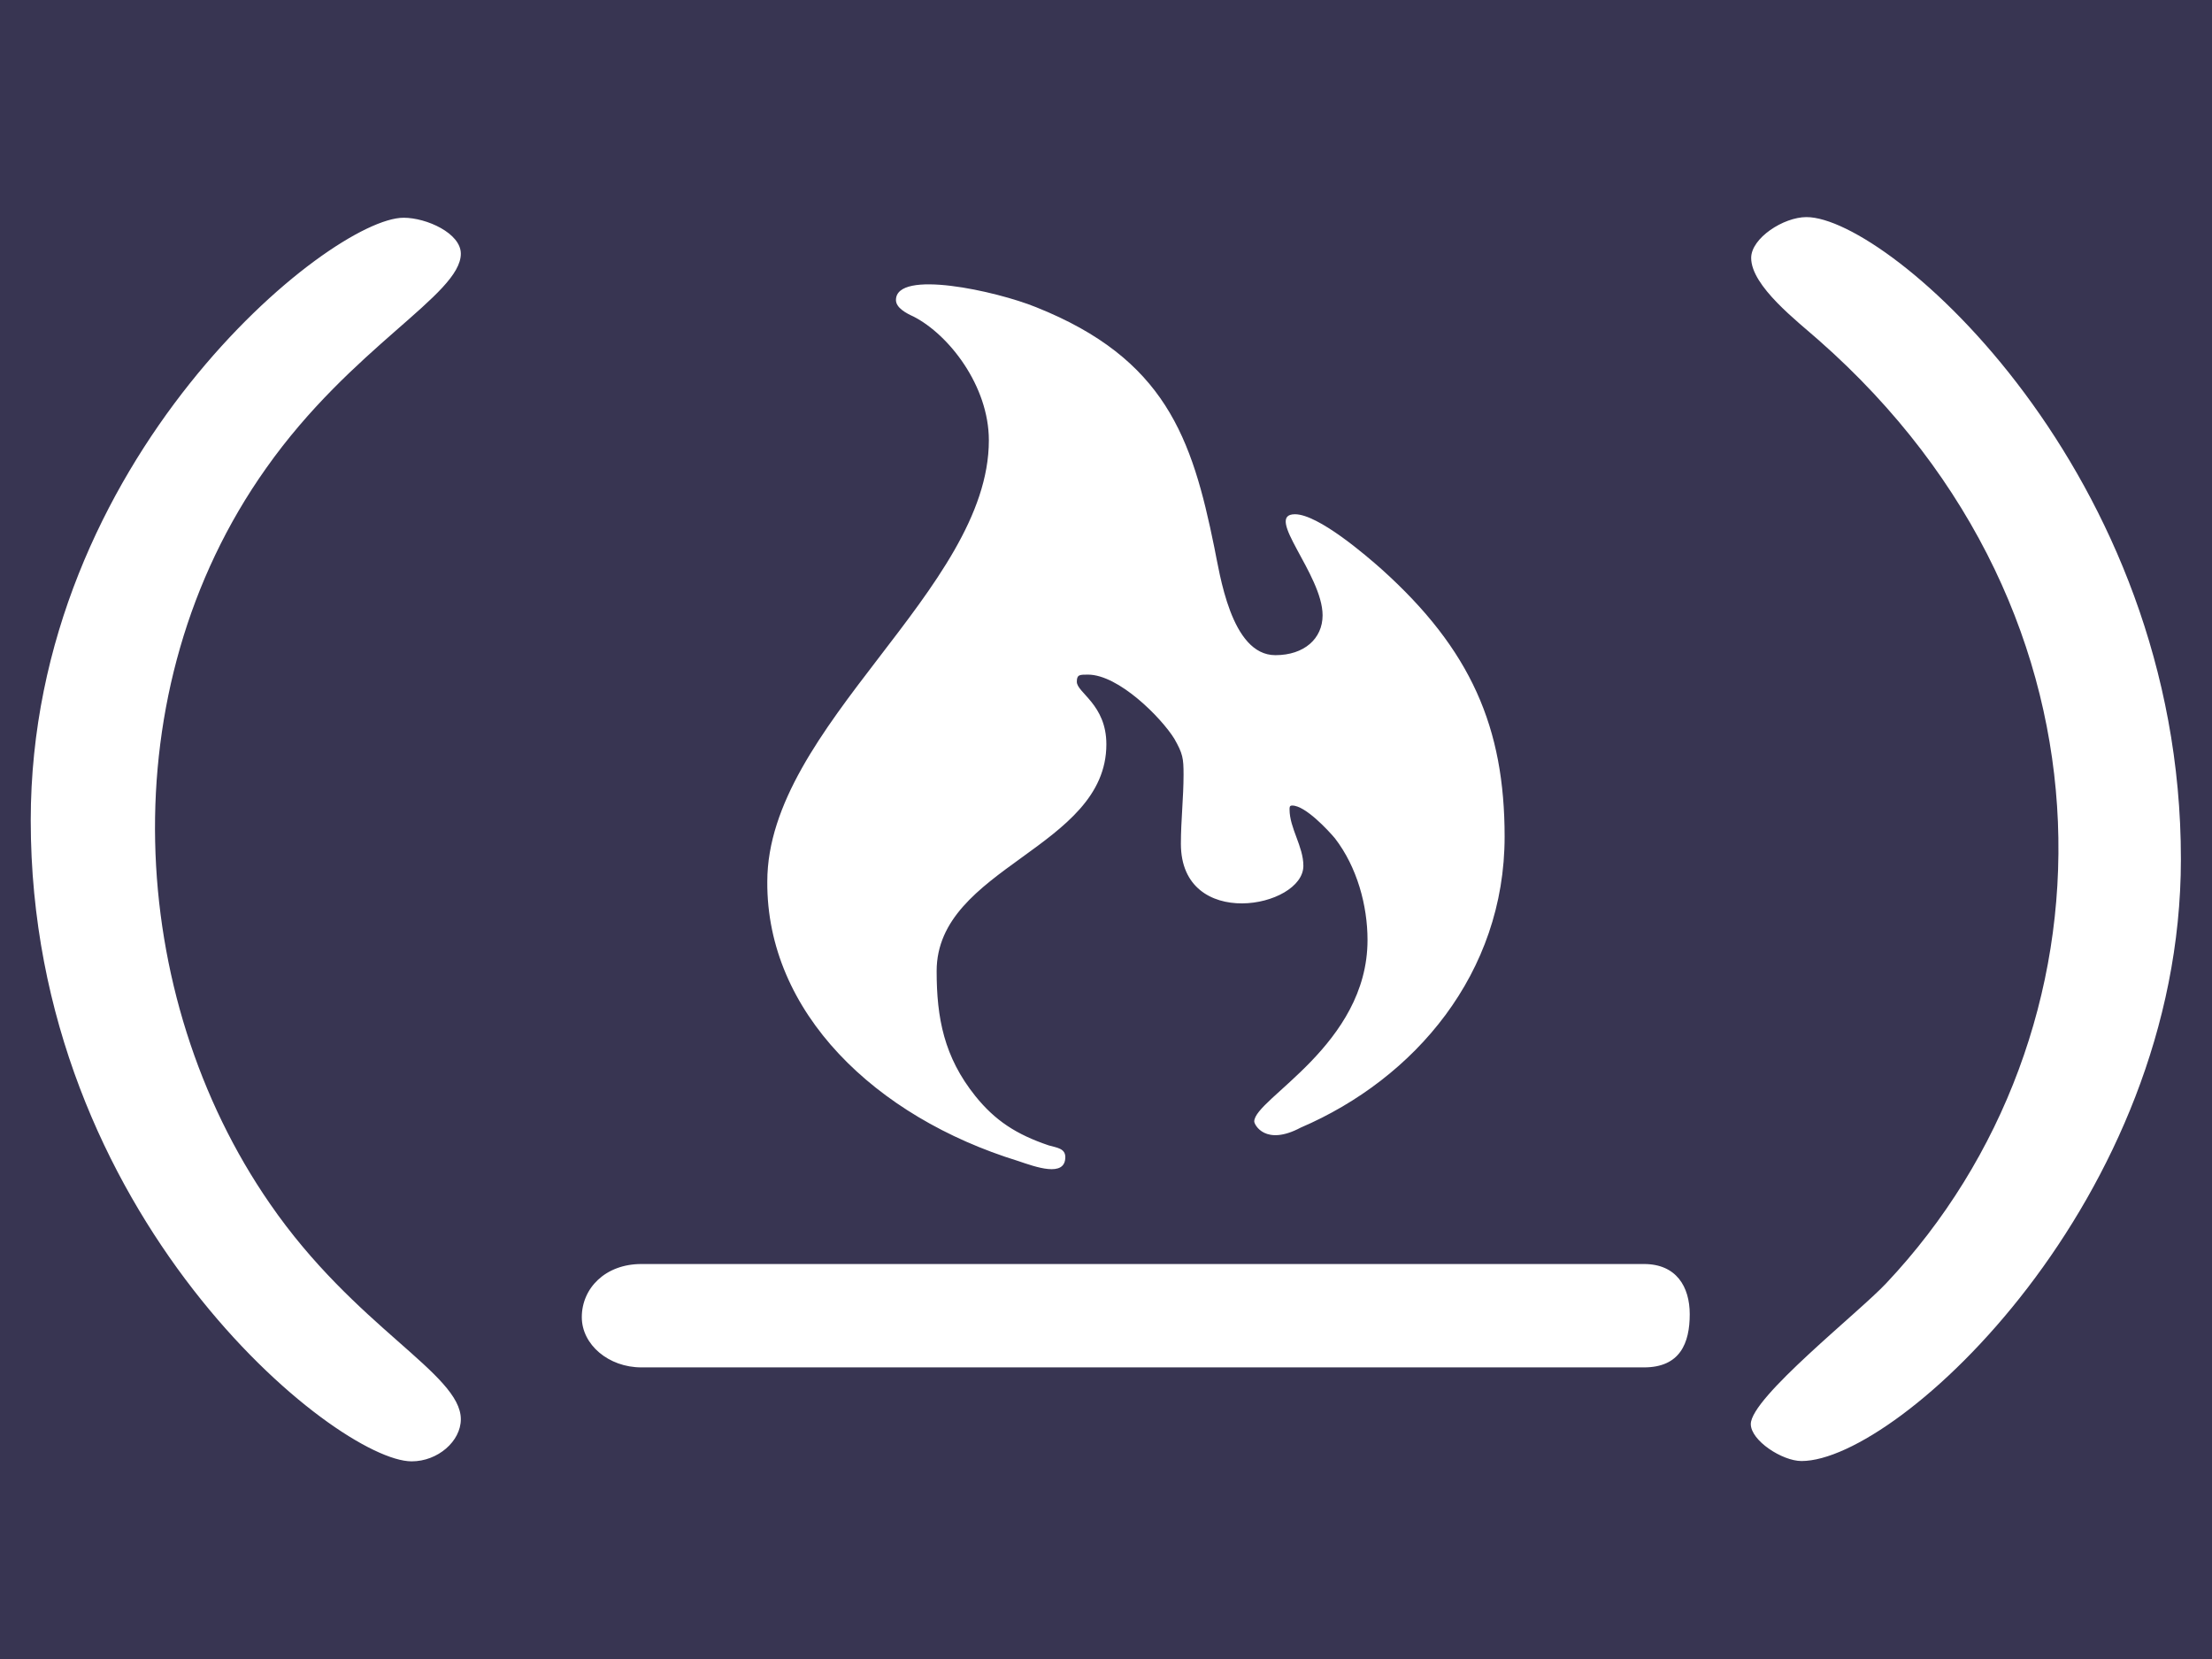 <svg width="48" height="36" viewBox="0 0 48 36" fill="none" xmlns="http://www.w3.org/2000/svg">
<rect width="48" height="36" fill="#383552"/>
<path d="M5.775 10.16C2.358 14.977 2.742 21.621 5.858 26.121C7.708 28.807 10 29.805 10 30.797C10 31.275 9.5 31.711 8.933 31.711C7.308 31.711 0.667 26.402 0.667 17.803C0.667 9.963 7.167 4.725 8.758 4.725C9.258 4.725 10 5.062 10 5.505C10 6.398 7.642 7.516 5.775 10.16ZM22.092 25.193C22.467 25.32 23.117 25.559 23.117 25.109C23.117 24.919 22.933 24.905 22.758 24.855C22.05 24.616 21.592 24.314 21.167 23.787C20.483 22.936 20.325 22.085 20.325 21.073C20.325 18.816 24.008 18.408 24.008 16.151C24.008 15.286 23.367 15.033 23.367 14.794C23.367 14.639 23.425 14.639 23.608 14.639C24.275 14.639 25.2 15.574 25.483 16.031C25.667 16.355 25.683 16.453 25.683 16.812C25.683 17.304 25.625 17.81 25.625 18.309C25.625 20.208 28.283 19.702 28.283 18.788C28.283 18.366 27.983 17.972 27.983 17.564C27.983 17.515 27.983 17.48 28.042 17.48C28.325 17.48 28.825 18.021 28.967 18.19C29.45 18.816 29.675 19.652 29.675 20.398C29.675 22.676 27.217 23.843 27.217 24.335C27.217 24.405 27.458 24.877 28.225 24.469C30.7 23.407 32.65 21.122 32.65 18.155C32.65 15.792 31.925 14.098 29.975 12.347C29.65 12.059 28.608 11.159 28.1 11.159C27.417 11.159 28.7 12.466 28.7 13.352C28.7 13.859 28.3 14.217 27.675 14.217C26.708 14.217 26.467 12.431 26.35 11.876C25.867 9.499 25.283 7.784 22.483 6.666C21.617 6.314 19.442 5.836 19.442 6.511C19.442 6.68 19.667 6.799 19.825 6.87C20.592 7.263 21.458 8.374 21.458 9.555C21.458 12.797 16.65 15.757 16.65 19.132C16.633 21.966 18.992 24.237 22.092 25.193V25.193ZM39.2 4.711C38.7 4.711 38 5.168 38 5.597C38 6.209 39.008 6.975 39.467 7.383C46.267 13.366 46.017 22.451 40.933 27.844C40.35 28.47 37.992 30.326 37.992 30.902C37.992 31.261 38.675 31.704 39.092 31.704C41.208 31.704 47.325 26.023 47.325 18.647C47.333 10.259 40.983 4.711 39.2 4.711ZM35.675 27.429H13.917C13.133 27.429 12.625 27.956 12.625 28.582C12.625 29.18 13.208 29.672 13.917 29.672H35.675C36.458 29.672 36.667 29.145 36.667 28.519C36.667 27.921 36.375 27.429 35.675 27.429V27.429Z" fill="white"/>
</svg>
